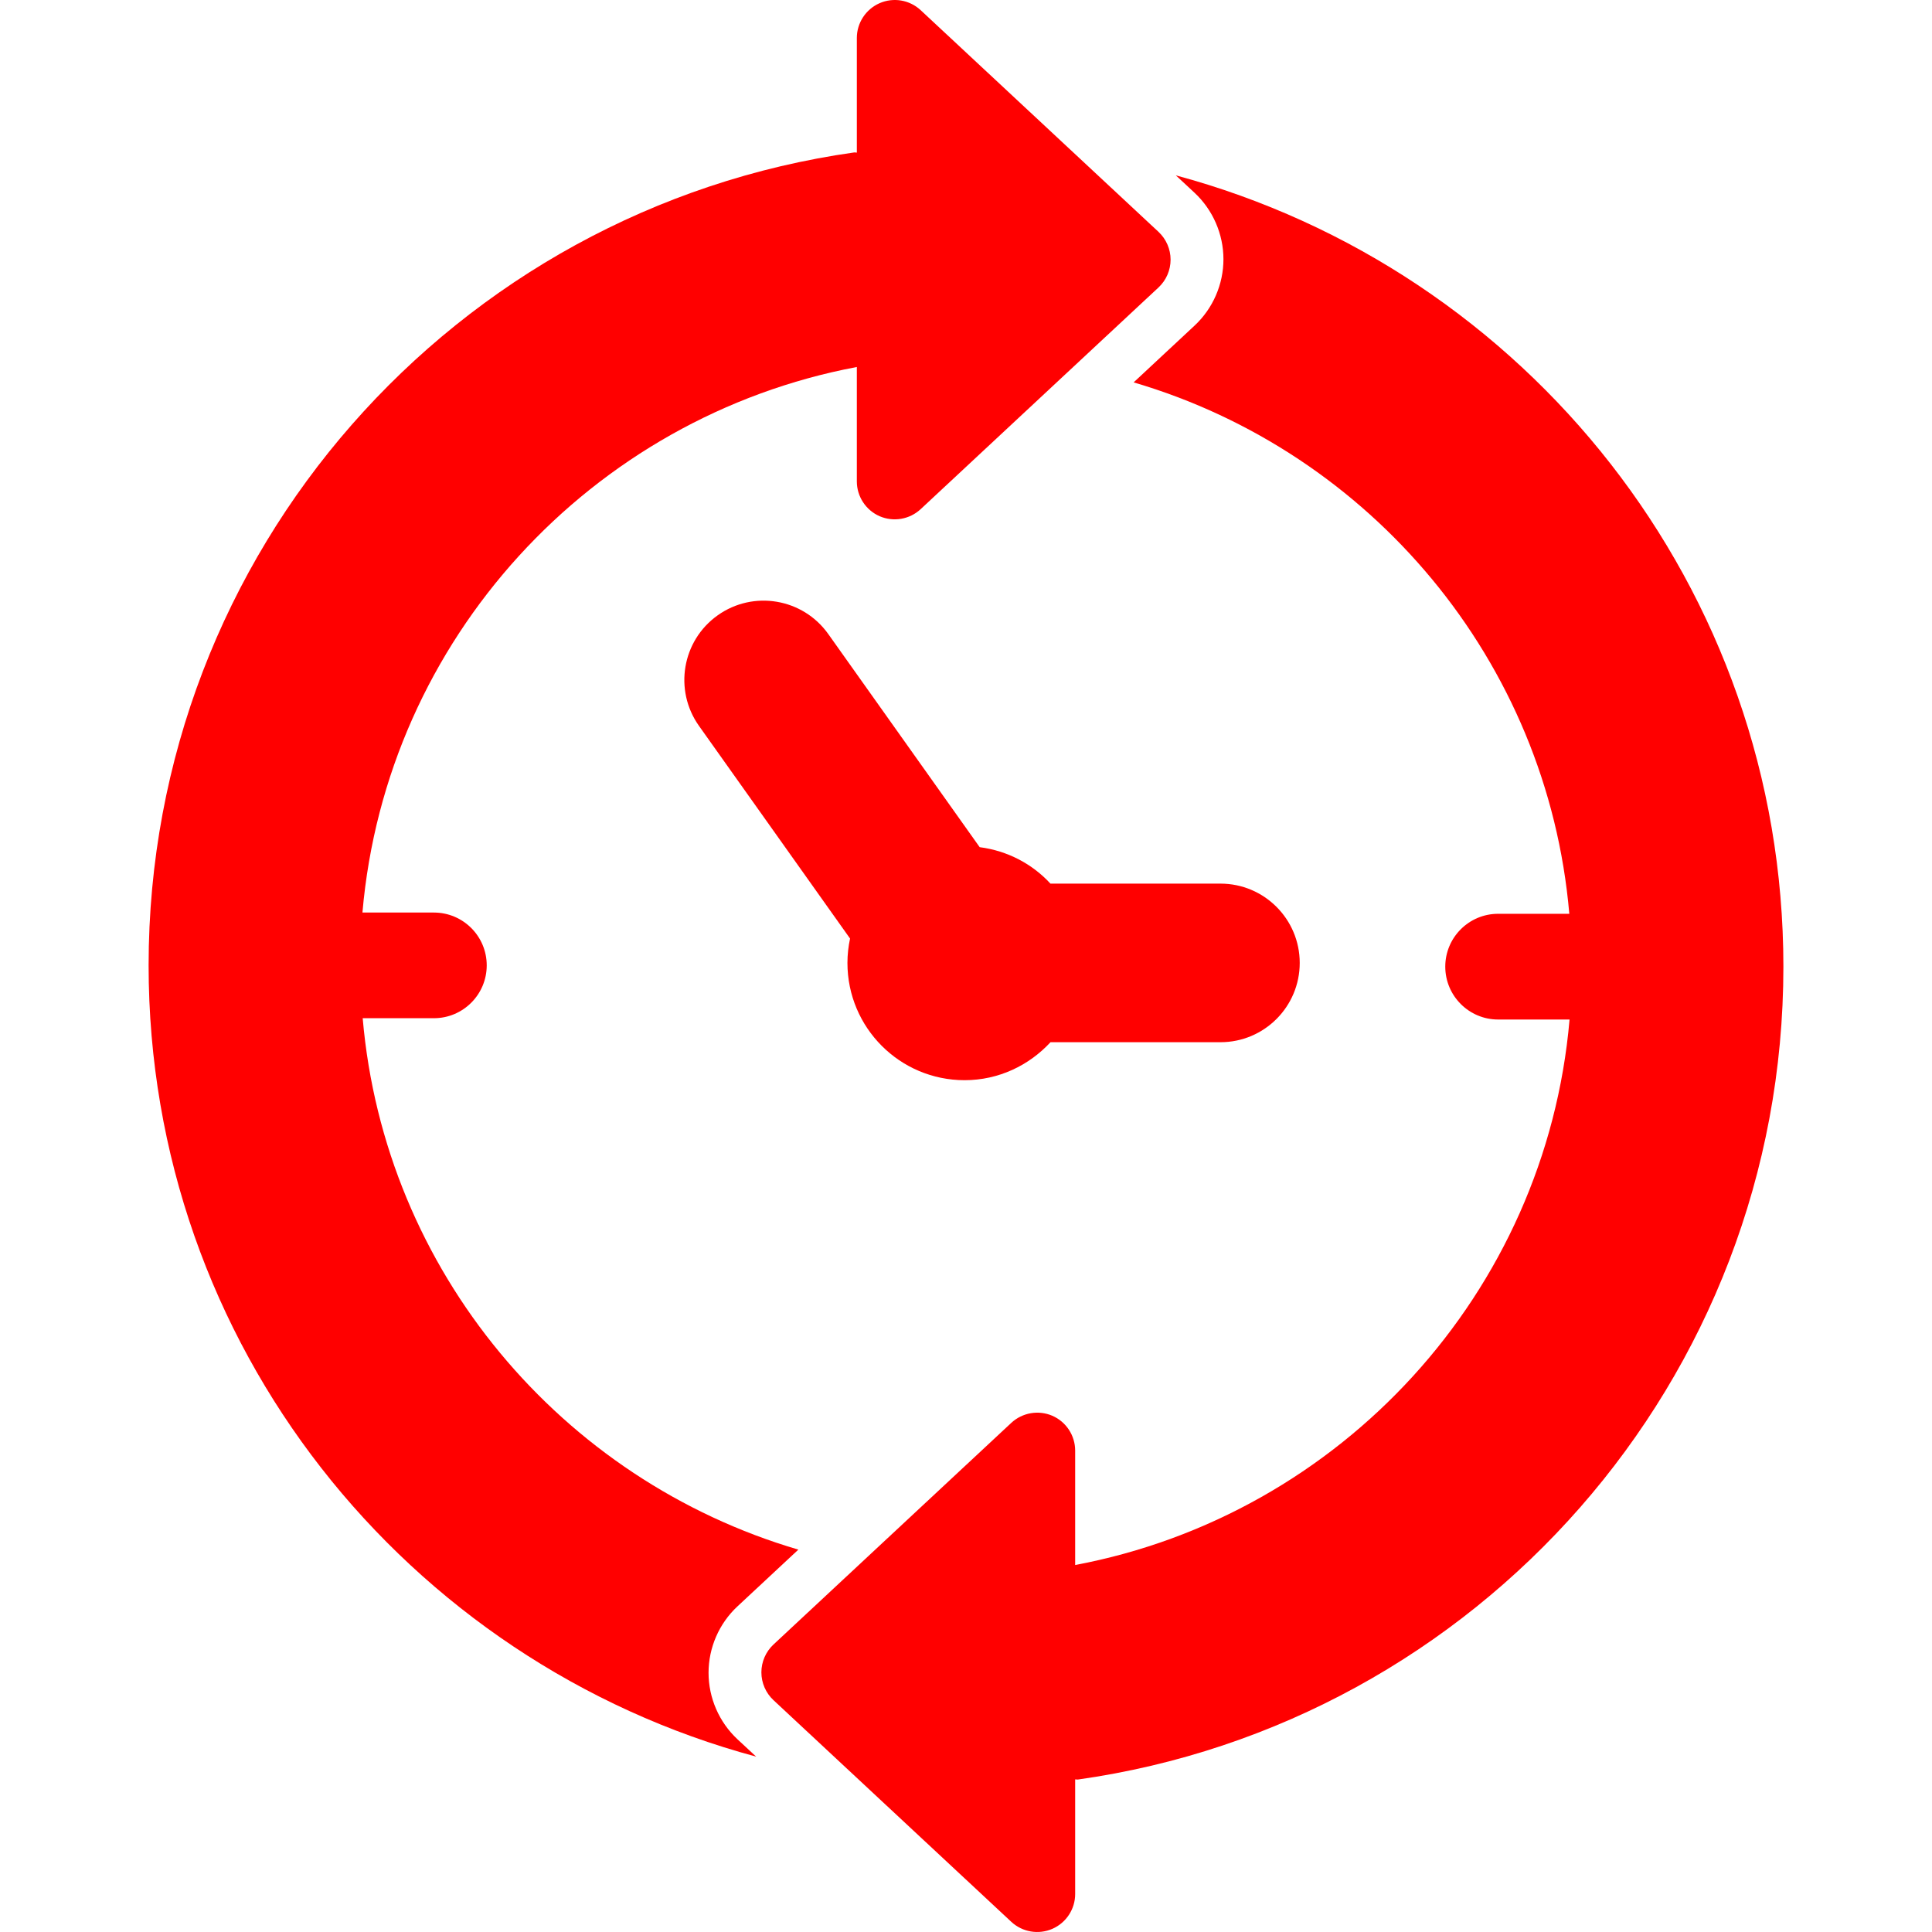 <?xml version="1.0" encoding="utf-8"?>
<!-- Generator: Adobe Illustrator 16.0.4, SVG Export Plug-In . SVG Version: 6.00 Build 0)  -->
<!DOCTYPE svg PUBLIC "-//W3C//DTD SVG 1.1//EN" "http://www.w3.org/Graphics/SVG/1.1/DTD/svg11.dtd">
<svg version="1.1" id="Capa_1" xmlns="http://www.w3.org/2000/svg" xmlns:xlink="http://www.w3.org/1999/xlink" x="0px" y="0px"
	 width="723.266px" height="723.266px" viewBox="0 0 723.266 723.266" enable-background="new 0 0 723.266 723.266"
	 xml:space="preserve">
<g>
	<g>
		<path fill="#FF0000" d="M361.104,404.381c12.771,0,24.138-5.545,32.167-14.221h63.636c16.383,0,29.66-13.299,29.66-29.683
			c0-16.372-13.288-29.683-29.66-29.683H393.25c-6.788-7.363-16.038-12.288-26.496-13.645l-56.697-79.812
			c-9.503-13.346-28.038-16.487-41.384-6.983c-13.346,9.48-16.487,28.015-7.006,41.383l56.559,79.615
			c-0.621,2.957-0.978,5.982-0.978,9.124C317.258,384.743,336.897,404.381,361.104,404.381z"/>
		<path fill="#FF0000" d="M440.19,65.65l7.007,6.523c6.868,6.408,10.813,15.486,10.813,24.874c0,9.388-3.935,18.443-10.813,24.851
			l-22.805,21.25c88.556,26.013,154.929,104.132,163.097,198.945h-26.657c-10.906,0-19.777,8.859-19.777,19.777
			c0,10.941,8.884,19.8,19.777,19.8h26.75C578.723,484.11,501.869,567.167,402.5,585.885v-42.834c0-5.648-3.359-10.77-8.525-13.035
			c-5.211-2.242-11.24-1.195-15.383,2.646l-89.049,82.996c-2.865,2.693-4.51,6.455-4.51,10.412c0,3.936,1.645,7.697,4.51,10.391
			l89.049,82.996c4.143,3.844,10.172,4.891,15.383,2.623c5.166-2.266,8.525-7.385,8.525-13.012v-42.938
			c0.333-0.021,0.645,0.104,0.979,0.068c149.301-21.031,264.155-149.23,264.155-304.32
			C667.633,219.841,571.083,100.867,440.19,65.65z"/>
		<path fill="#FF0000" d="M265.255,626.223c0-9.389,3.935-18.443,10.815-24.852l22.803-21.25
			c-88.554-26.014-154.927-104.133-163.096-198.945h26.657c10.907,0,19.777-8.857,19.777-19.777
			c0-10.941-8.871-19.777-19.777-19.777h-26.749c8.859-102.464,85.712-185.519,185.082-204.238v42.833
			c0,5.649,3.36,10.769,8.525,13.035c5.212,2.244,11.241,1.196,15.371-2.646l89.049-82.998c2.876-2.692,4.51-6.455,4.51-10.412
			c0-3.935-1.645-7.697-4.51-10.389L344.664,3.81c-4.142-3.854-10.171-4.89-15.371-2.623c-5.166,2.267-8.525,7.386-8.525,13.012
			v42.937c-0.333,0.023-0.644-0.115-0.978-0.069C170.488,78.11,55.633,206.311,55.633,361.399
			c0,142.017,96.539,260.992,227.443,296.22l-7.006-6.512C269.19,644.688,265.255,635.61,265.255,626.223z"/>
	</g>
</g>
</svg>
